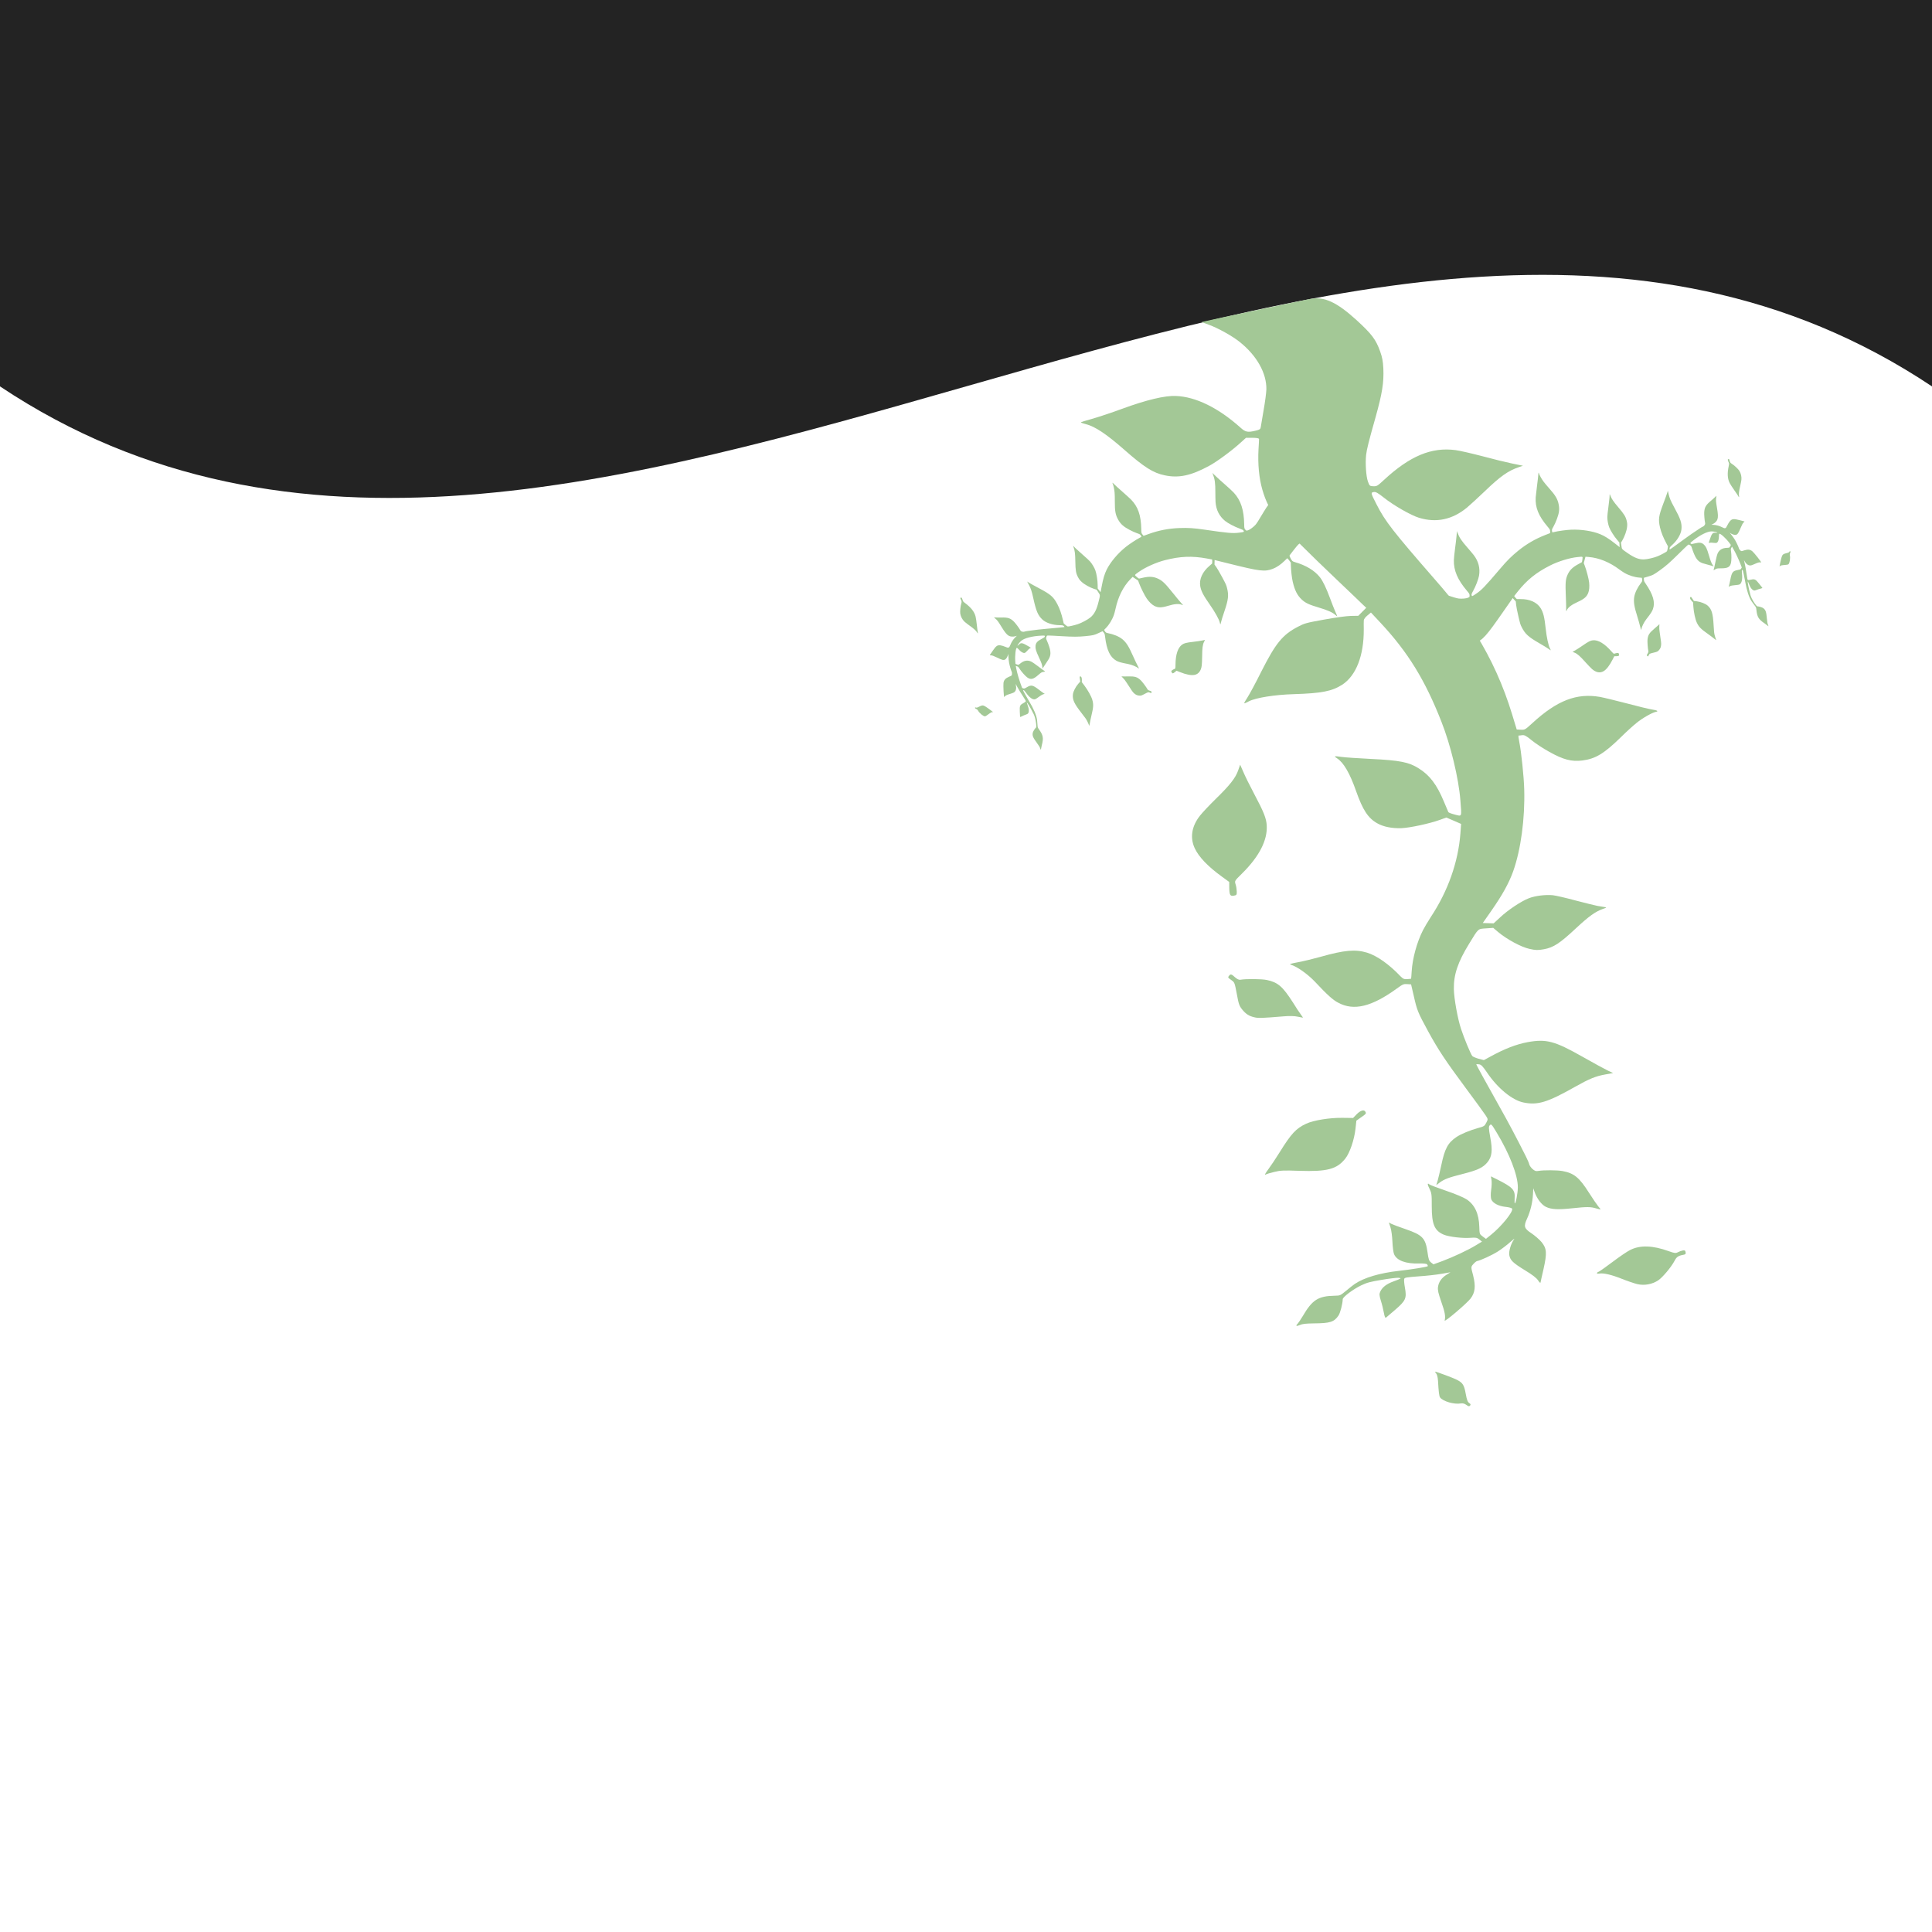 <svg width="500" height="500" viewBox="0 0 500 500" fill="none" xmlns="http://www.w3.org/2000/svg">
<path d="M0 100C150 200 350 0 500 100V0H0V100Z" fill="#232323"/>
<path d="M281.068 109.789C283.379 110.359 286.38 112.366 290.958 116.387C296.113 120.924 298.455 122.408 301.446 123.016C305.058 123.787 308.27 123.091 312.903 120.575C314.942 119.493 318.904 116.547 321.121 114.514L322.463 113.305L324.132 113.302C325.293 113.322 325.821 113.41 325.835 113.637C325.841 113.82 325.79 115.024 325.699 116.305C325.495 120.088 325.835 123.75 326.699 126.742C328.501 132.829 330.572 135.35 346.028 150.089C349.377 153.275 352.436 156.192 352.833 156.602L353.578 157.295L352.554 158.331L351.53 159.366L349.571 159.399C348.365 159.434 345.712 159.799 342.662 160.351C337.97 161.2 337.613 161.311 335.915 162.193C331.904 164.275 330.145 166.455 326.416 173.818C324.977 176.721 323.341 179.73 322.836 180.51C322.305 181.296 321.944 181.982 322.005 182.017C322.065 182.052 322.618 181.837 323.204 181.501C324.95 180.588 329.892 179.785 334.848 179.646C342.049 179.423 344.726 178.893 347.38 177.194C350.966 174.844 352.988 169.652 352.942 162.857C352.922 161.85 352.923 160.815 352.953 160.534C352.956 160.257 353.367 159.7 353.884 159.285L354.796 158.522L357.333 161.235C364.384 168.807 368.81 176.005 373.005 186.691C375.427 192.78 377.513 201.481 377.95 207.171C378.293 211.59 378.401 211.295 376.509 210.81C375.663 210.595 374.913 210.318 374.832 210.171C374.782 210.042 374.232 208.786 373.657 207.396C371.849 203.058 370.006 200.61 367.157 198.851C364.631 197.239 362.258 196.772 354.843 196.414C351.556 196.25 348.097 196.026 347.128 195.88C345.303 195.612 345.098 195.672 346.039 196.26C347.714 197.336 349.349 200.12 350.975 204.79C352.685 209.629 354.065 211.747 356.43 213.065C358.021 213.972 360.2 214.406 362.662 214.328C364.804 214.262 370.037 213.131 372.664 212.173L374.306 211.577L376.232 212.4L378.132 213.228L377.955 215.674C377.389 223.108 374.734 230.598 370.317 237.282C369.537 238.48 368.61 240.05 368.254 240.758C366.668 243.895 365.54 248.075 365.338 251.421C365.276 252.421 365.213 253.26 365.191 253.287C365.169 253.314 364.718 253.349 364.188 253.399C363.39 253.452 363.097 253.321 362.439 252.658C359.509 249.557 356.332 247.328 353.795 246.547C350.748 245.627 347.914 245.887 341.767 247.62C339.922 248.138 337.317 248.77 335.962 249.016C333.933 249.406 333.602 249.512 334.059 249.659C335.682 250.147 338.369 252.051 340.227 253.99C343.563 257.546 344.946 258.79 346.37 259.52C350.393 261.665 354.985 260.558 361.529 255.811C363.052 254.708 363.253 254.626 364.179 254.688L365.188 254.758L365.916 257.89C366.725 261.467 366.93 262.004 369.631 266.962C372.206 271.668 374.061 274.481 379.367 281.634C381.818 284.913 384.081 288.043 384.454 288.619C385.125 289.647 385.125 289.647 384.644 290.561C384.208 291.422 384.063 291.517 382.498 291.938C380.396 292.525 378.117 293.466 376.94 294.254C374.709 295.761 373.9 297.241 372.995 301.61C372.675 303.116 372.243 304.895 372.065 305.548L371.711 306.715L372.539 306.083C373.748 305.174 374.907 304.735 378.486 303.834C382.4 302.85 383.813 302.18 384.937 300.805C386.127 299.348 386.326 297.772 385.68 294.35C385.265 292.058 385.229 291.559 385.567 291.199C385.928 290.812 386.034 290.953 387.34 293.107C390.679 298.616 392.847 304.2 392.817 307.308C392.806 308.735 392.269 311.567 392.028 311.427C391.968 311.392 391.946 310.821 391.989 310.17C392.15 307.934 391.518 307.267 387.373 305.191L385.836 304.434L385.997 305.325C386.086 305.814 386.057 306.992 385.909 307.961C385.755 309.046 385.79 309.982 385.949 310.413C386.369 311.394 387.854 312.159 389.663 312.338C390.541 312.431 391.249 312.625 391.338 312.816C391.665 313.584 388.562 317.409 385.858 319.577L384.565 320.615L383.728 320.008C382.918 319.396 382.888 319.379 382.84 317.48C382.743 314.119 381.678 311.806 379.566 310.396C378.831 309.908 376.586 308.959 374.235 308.166C371.997 307.399 370.087 306.664 369.959 306.55C369.377 306.012 369.361 306.52 369.935 307.611C370.488 308.729 370.552 309.085 370.536 312.122C370.528 316.835 371.237 318.523 373.654 319.533C374.995 320.095 378.543 320.51 380.612 320.342C381.914 320.245 382.273 320.294 382.842 320.766L383.537 321.33L382.007 322.25C379.923 323.524 376.176 325.282 373.327 326.349L370.979 327.211L370.353 326.727C369.817 326.295 369.701 325.949 369.436 324.043C368.914 320.414 368.15 319.61 363.728 318.089C362.124 317.552 360.503 316.926 360.119 316.743L359.435 316.384L359.847 317.619C360.077 318.29 360.296 319.951 360.356 321.319C360.411 322.666 360.598 324.148 360.783 324.575C361.488 326.24 363.825 327.104 367.359 326.993C368.512 326.968 369.226 327.046 369.371 327.249C369.485 327.435 369.547 327.631 369.503 327.685C369.349 327.874 365.323 328.534 362.102 328.887C357.063 329.454 353.077 330.635 350.627 332.274C350.243 332.527 349.23 333.331 348.389 334.035C346.841 335.303 346.841 335.303 345.42 335.331C341.128 335.418 339.633 336.378 337.143 340.621C336.624 341.473 336.053 342.335 335.851 342.556C335.236 343.173 335.45 343.318 336.401 342.916C337.072 342.61 337.945 342.521 340.012 342.492C344.234 342.463 345.252 342.141 346.402 340.462C346.867 339.757 347.471 337.442 347.496 336.242C347.499 335.667 350.201 333.638 352.308 332.636C353.77 331.935 354.592 331.717 357.572 331.224C359.505 330.897 361.454 330.659 361.917 330.69C362.848 330.774 362.703 330.869 360.608 331.639C358.866 332.276 357.802 333.09 357.267 334.152C356.915 334.882 356.937 335.154 357.363 336.616C357.659 337.505 357.995 338.915 358.144 339.739C358.325 340.74 358.506 341.144 358.672 341.022C358.812 340.905 359.909 339.971 361.097 338.952C363.821 336.597 364.085 335.974 363.594 333.259C363.4 332.191 363.319 331.149 363.417 330.947C363.573 330.62 364.073 330.553 367.153 330.317C369.096 330.195 371.735 329.901 373.039 329.665L375.389 329.263L374.348 329.911C373.067 330.717 372.32 331.795 372.151 333.09C372.053 333.889 372.212 334.618 373.004 336.911C373.939 339.546 374.144 340.681 373.878 341.741C373.718 342.344 379.598 337.35 380.6 336.042C381.77 334.474 381.943 332.903 381.245 330.088C380.656 327.873 380.656 327.873 381.281 327.162C381.638 326.753 382.059 326.401 382.267 326.363C383.153 326.203 386.062 324.872 387.61 323.902C388.528 323.322 389.973 322.233 390.807 321.485C391.64 320.736 392.091 320.402 391.831 320.748C391.032 321.835 390.428 323.852 390.605 324.831C390.846 326.166 391.531 326.824 394.681 328.759C396.615 329.926 397.652 330.749 398.06 331.365C398.399 331.901 398.652 332.108 398.694 331.894C398.714 331.706 399.074 330.124 399.466 328.422C400.385 324.279 400.31 323.12 398.959 321.457C398.375 320.759 397.197 319.754 396.338 319.174C394.444 317.931 394.265 317.388 395.216 315.355C396.047 313.549 396.621 311.216 396.727 309.128L396.814 307.527L397.198 308.606C397.791 310.246 398.958 311.781 400.051 312.319C401.441 313.01 403.182 313.108 407.01 312.691C410.682 312.303 411.622 312.293 413.103 312.738C413.642 312.893 414.122 313.013 414.2 312.999C414.252 312.989 414.027 312.639 413.66 312.246C413.315 311.826 412.219 310.232 411.243 308.708C408.715 304.706 407.36 303.618 404.352 303.06C403.016 302.819 399.458 302.796 398.181 303.027C397.477 303.155 397.188 303.046 396.58 302.513C396.191 302.147 395.825 301.615 395.777 301.348C395.725 301.059 395.313 300.122 394.887 299.257C392.406 294.328 390.362 290.469 388.221 286.673C384.283 279.641 382 275.503 382.066 275.422C382.088 275.395 382.413 275.405 382.798 275.451C383.321 275.517 383.753 275.967 384.853 277.584C387.576 281.619 391.308 284.689 394.22 285.312C397.915 286.091 400.417 285.339 407.72 281.213C411.336 279.18 412.94 278.522 415.417 278.074L417.476 277.701L416.154 277.09C415.418 276.74 412.462 275.138 409.581 273.499C402.352 269.406 400.202 268.83 395.354 269.707C392.386 270.268 389.415 271.403 385.62 273.492L384.026 274.355L382.67 274.003C381.932 273.792 381.204 273.487 381.037 273.31C380.632 272.855 378.912 268.707 378.13 266.321C377.264 263.765 376.293 258.402 376.257 255.972C376.182 252.285 377.281 248.984 380.215 244.224C382.711 240.164 382.408 240.425 384.586 240.261L386.447 240.131L387.719 241.211C389.973 243.101 393.672 245.098 395.802 245.563C397.431 245.934 397.999 245.946 399.563 245.663C402.039 245.215 403.653 244.165 407.867 240.23C411.208 237.12 412.876 235.922 414.848 235.22C415.859 234.853 415.885 234.849 415.219 234.739C414.83 234.672 414.026 234.542 413.416 234.445C412.832 234.344 410.293 233.7 407.78 233.052C405.288 232.377 402.618 231.757 401.878 231.684C400.013 231.493 397.274 231.828 395.666 232.464C393.727 233.205 390.242 235.514 388.266 237.389L386.558 238.962L385.15 238.918L383.742 238.874L385.86 235.847C388.853 231.559 390.475 228.623 391.606 225.499C393.603 219.874 394.68 211.842 394.467 204.273C394.378 200.957 393.7 194.529 393.209 192.113C393.005 191.138 392.916 190.35 392.999 190.358C393.111 190.384 393.506 190.335 393.897 190.264C394.501 190.178 394.944 190.397 396.367 191.564C397.318 192.357 399.367 193.71 400.95 194.573C404.575 196.606 406.721 197.16 409.513 196.815C412.934 196.38 415.141 195.038 419.577 190.696C420.878 189.403 422.682 187.767 423.553 187.08C425.004 185.875 427.616 184.391 428.555 184.221C429.311 184.084 428.885 183.817 427.558 183.62C426.84 183.52 423.911 182.809 421.027 182.044C418.172 181.297 415.019 180.535 414.072 180.361C408.041 179.315 402.983 181.265 396.61 187.107C394.67 188.883 394.644 188.888 393.587 188.85L392.526 188.789L391.332 184.868C389.076 177.462 386.011 170.639 381.983 164.151C378.748 158.922 376.186 155.478 371.369 149.984C360.494 137.496 358.5 134.96 356.243 130.52C354.74 127.574 354.698 127.489 355.532 127.338C356.028 127.249 356.595 127.56 358.104 128.758C360.715 130.836 365.127 133.347 367.237 134C371.739 135.368 375.859 134.485 379.655 131.361C380.541 130.603 382.599 128.737 384.18 127.21C388.261 123.276 390.313 121.825 393.13 120.878L394.144 120.534L391.292 119.947C389.754 119.628 386.234 118.771 383.544 118.04C380.832 117.335 377.769 116.626 376.722 116.493C370.458 115.65 364.831 118.025 358.123 124.249C356.486 125.764 356.341 125.859 355.423 125.841C354.5 125.802 354.44 125.766 354.018 124.625C353.534 123.287 353.313 119.834 353.55 117.723C353.717 116.267 354.249 114.148 356.007 107.946C357.717 101.776 358.166 99.052 358.009 95.357C357.897 93.401 357.74 92.533 357.189 90.978C356.084 87.845 354.994 86.433 350.992 82.768C345.907 78.172 342.703 76.684 339.083 77.362C337.415 77.664 313.588 82.712 311.862 83.139L310.957 83.349L312.803 84.026C315.252 84.916 318.994 86.996 320.888 88.538C325.299 92.084 327.811 96.594 327.736 100.79C327.707 101.669 327.392 104.093 327.016 106.184C326.667 108.269 326.324 110.239 326.276 110.57C326.204 111.065 325.99 111.219 325.033 111.438C322.92 111.959 322.336 111.857 321.014 110.649C315.328 105.564 309.474 102.671 304.324 102.477C301.474 102.349 296.752 103.479 290.515 105.757C287.74 106.788 284.157 107.965 282.569 108.414C281.003 108.835 279.706 109.254 279.718 109.32C279.73 109.387 280.334 109.6 281.068 109.789Z" fill="#A3C896"/>
<path d="M309.194 219.523C310.251 221.791 312.639 224.278 316.201 226.851L318.123 228.25L318.133 229.788C318.172 231.642 318.367 231.975 319.331 231.8C320.035 231.673 320.097 231.57 320.071 230.678C320.056 230.152 319.933 229.324 319.766 228.849C319.501 227.977 319.501 227.977 321.351 226.149C325.876 221.698 328.066 217.441 327.829 213.599C327.715 211.781 327.066 210.129 324.578 205.454C323.475 203.378 322.206 200.827 321.774 199.779L320.95 197.906L320.418 199.427C319.741 201.342 318.255 203.243 314.591 206.802C313.014 208.351 311.207 210.264 310.572 211.069C308.402 213.806 307.915 216.767 309.194 219.523Z" fill="#A3C896"/>
<path d="M327.475 304.011C327.741 303.848 328.786 303.521 329.794 303.293C331.364 302.894 332.275 302.867 336.204 303.006C343.49 303.25 345.956 302.597 348.152 299.855C349.316 298.403 350.477 294.999 350.797 292.16L351.03 290.026L352.295 289.131C353.612 288.226 353.652 288.149 353.287 287.618C352.925 287.109 352.015 287.435 351.061 288.412L350.177 289.33L347.452 289.295C344.185 289.242 339.946 289.918 338.035 290.815C335.427 292.023 334.165 293.377 331.164 298.218C330.207 299.771 328.871 301.759 328.2 302.662C327.529 303.565 327.204 304.152 327.475 304.011Z" fill="#A3C896"/>
<path d="M318.714 253.677C319.517 254.245 319.537 254.356 320.083 257.222C320.554 259.826 320.721 260.301 321.42 261.186C322.395 262.411 323.22 262.952 324.624 263.272C325.639 263.525 326.575 263.494 332.172 263.032C333.682 262.897 335.034 262.928 335.876 263.12C336.633 263.282 337.216 263.383 337.208 263.339C337.2 263.294 336.945 262.927 336.626 262.502C336.311 262.099 335.385 260.704 334.584 259.401C331.958 255.303 330.712 254.218 327.829 253.614C326.433 253.338 322.468 253.297 321.035 253.556C320.644 253.627 320.174 253.413 319.596 252.897C318.693 252.072 318.495 252.016 318.076 252.529C317.723 252.96 317.757 253 318.714 253.677Z" fill="#A3C896"/>
<path d="M372.69 361.652C373.413 362.671 376.339 363.52 378.086 363.204C378.555 363.119 379.039 363.261 379.472 363.574C380.03 363.978 380.224 364.012 380.449 363.765C380.669 363.495 380.619 363.366 380.22 363.094C379.82 362.821 379.619 362.306 379.329 360.704C378.927 358.478 378.579 357.897 377.151 357.145C376.312 356.676 371.664 354.943 371.403 354.99C371.351 355 371.47 355.208 371.674 355.447C371.913 355.725 372.086 356.384 372.155 357.359C372.312 360.158 372.447 361.352 372.69 361.652Z" fill="#A3C896"/>
<path d="M413.92 329.598C414.989 329.404 417.071 329.901 419.769 330.975C421.191 331.545 422.969 332.143 423.729 332.327C425.556 332.755 427.589 332.387 429.151 331.346C430.301 330.563 432.517 327.932 433.398 326.256C433.897 325.292 434.352 324.98 435.603 324.754C436.203 324.645 436.317 324.533 436.233 324.065C436.152 323.62 436.002 323.532 435.506 323.622C435.141 323.688 434.584 323.881 434.217 324.085C433.676 324.367 433.347 324.335 431.907 323.814C427.728 322.295 424.423 322.181 421.839 323.522C421.097 323.886 419.085 325.261 417.403 326.531C415.721 327.801 414.098 328.945 413.801 329.09C413.047 329.388 413.138 329.739 413.92 329.598Z" fill="#A3C896"/>
<path d="M377.34 186.078C377.458 185.084 378.058 183.788 379.311 181.81C380.725 179.582 381.164 178.571 381.271 177.284C381.412 175.73 381.051 174.351 379.997 172.366C379.543 171.493 378.361 169.798 377.564 168.85L377.09 168.277L377.029 167.559C376.994 167.06 377.006 166.833 377.086 166.827C377.15 166.823 377.576 166.842 378.031 166.878C379.372 166.955 380.651 166.8 381.675 166.42C383.757 165.629 384.571 164.732 389.212 158.05C390.215 156.602 391.133 155.279 391.264 155.107L391.481 154.786L391.883 155.223L392.285 155.66L392.367 156.502C392.423 157.02 392.647 158.16 392.951 159.469C393.42 161.483 393.472 161.637 393.844 162.364C394.722 164.083 395.554 164.833 398.285 166.416C399.361 167.027 400.48 167.722 400.774 167.937C401.07 168.163 401.325 168.316 401.335 168.29C401.345 168.264 401.249 168.027 401.11 167.776C400.725 167.028 400.264 164.906 400.037 162.776C399.699 159.682 399.415 158.532 398.721 157.396C397.763 155.861 395.859 155.006 393.465 155.044C393.111 155.055 392.746 155.058 392.646 155.046C392.548 155.045 392.337 154.87 392.172 154.649L391.87 154.259L392.735 153.161C395.151 150.11 397.53 148.189 401.147 146.357C403.207 145.3 406.2 144.38 408.19 144.177C409.736 144.018 409.628 143.972 409.525 144.786C409.48 145.151 409.409 145.474 409.361 145.509C409.317 145.531 408.894 145.771 408.424 146.021C406.96 146.81 406.163 147.609 405.645 148.838C405.168 149.928 405.089 150.949 405.229 154.137C405.29 155.55 405.335 157.038 405.319 157.455C405.29 158.24 405.318 158.328 405.492 157.922C405.811 157.199 406.734 156.489 408.322 155.777C409.967 155.029 410.664 154.431 411.043 153.411C411.306 152.724 411.38 151.787 411.264 150.729C411.164 149.808 410.577 147.562 410.144 146.435L409.875 145.731L410.096 144.901L410.32 144.083L411.188 144.152C413.83 144.375 416.567 145.497 419.083 147.377C419.533 147.709 420.12 148.103 420.383 148.255C421.546 148.928 423.06 149.402 424.248 149.479C424.602 149.503 424.9 149.528 424.911 149.538C424.921 149.547 424.95 149.741 424.986 149.968C425.034 150.311 424.998 150.437 424.788 150.722C423.8 151.99 423.129 153.361 422.944 154.454C422.73 155.766 422.923 156.983 423.756 159.621C424.005 160.412 424.322 161.53 424.457 162.112C424.668 162.983 424.717 163.125 424.752 162.928C424.866 162.229 425.44 161.069 426.057 160.265C427.191 158.822 427.58 158.225 427.786 157.61C428.398 155.876 427.842 153.905 425.933 151.105C425.489 150.453 425.453 150.367 425.441 149.969L425.43 149.535L426.508 149.214C427.74 148.856 427.922 148.767 429.573 147.592C431.139 146.473 432.065 145.668 434.396 143.369C435.464 142.306 436.486 141.326 436.676 141.163C437.014 140.872 437.014 140.872 437.354 141.077C437.673 141.262 437.712 141.324 437.917 141.996C438.199 142.897 438.613 143.875 438.933 144.378C439.545 145.333 440.096 145.677 441.669 146.054C442.212 146.188 442.854 146.368 443.091 146.443L443.515 146.592L443.263 146.238C442.899 145.721 442.702 145.224 442.256 143.688C441.768 142.009 441.481 141.403 440.955 140.923C440.399 140.416 439.836 140.334 438.652 140.621C437.859 140.806 437.684 140.823 437.545 140.678C437.396 140.524 437.442 140.478 438.154 139.911C439.977 138.461 441.868 137.515 442.965 137.519C443.468 137.52 444.486 137.743 444.445 137.847C444.435 137.873 444.235 137.884 444.003 137.867C443.209 137.804 442.997 138.078 442.414 139.865L442.203 140.527L442.511 140.456C442.68 140.416 443.096 140.426 443.443 140.487C443.832 140.55 444.16 140.532 444.307 140.463C444.637 140.28 444.854 139.64 444.852 138.862C444.853 138.484 444.896 138.179 444.96 138.14C445.219 137.998 446.68 139.321 447.541 140.478L447.954 141.03L447.77 141.392C447.583 141.742 447.578 141.755 446.91 141.78C445.729 141.831 444.952 142.295 444.53 143.207C444.385 143.523 444.131 144.491 443.936 145.504C443.746 146.468 443.556 147.291 443.52 147.346C443.351 147.598 443.531 147.603 443.895 147.353C444.27 147.113 444.393 147.084 445.464 147.083C447.126 147.074 447.696 146.765 447.965 145.723C448.115 145.145 448.134 143.619 448 142.73C447.919 142.171 447.923 142.017 448.069 141.77L448.243 141.47L448.622 142.125C449.147 143.018 449.902 144.624 450.38 145.845L450.769 146.852L450.621 147.123C450.488 147.354 450.37 147.405 449.707 147.524C448.446 147.758 448.19 148.089 447.813 149.993C447.682 150.684 447.519 151.383 447.468 151.548L447.366 151.843L447.787 151.662C448.016 151.562 448.593 151.463 449.074 151.434C449.546 151.407 450.063 151.322 450.206 151.242C450.768 150.934 450.988 149.927 450.822 148.409C450.772 147.913 450.774 147.606 450.84 147.543C450.902 147.494 450.968 147.466 450.989 147.485C451.061 147.551 451.439 149.28 451.679 150.663C452.061 152.828 452.621 154.538 453.286 155.586C453.39 155.751 453.71 156.184 453.988 156.544C454.491 157.205 454.491 157.205 454.552 157.816C454.737 159.661 455.13 160.301 456.715 161.36C457.035 161.58 457.359 161.823 457.444 161.91C457.684 162.173 457.727 162.08 457.551 161.673C457.419 161.385 457.357 161.01 457.272 160.121C457.11 158.307 456.959 157.87 456.326 157.38C456.061 157.183 455.222 156.929 454.799 156.922C454.596 156.922 453.783 155.766 453.354 154.863C453.054 154.236 452.948 153.884 452.666 152.604C452.481 151.774 452.327 150.937 452.322 150.738C452.318 150.338 452.357 150.4 452.704 151.298C452.991 152.045 453.316 152.5 453.71 152.727C453.98 152.877 454.075 152.867 454.575 152.679C454.878 152.55 455.363 152.402 455.648 152.336C455.995 152.255 456.131 152.176 456.082 152.105C456.035 152.045 455.667 151.576 455.264 151.068C454.336 149.904 454.107 149.792 453.167 150.01C452.798 150.096 452.433 150.134 452.358 150.092C452.237 150.026 452.196 149.812 452.002 148.488C451.889 147.654 451.69 146.52 451.56 145.96L451.334 144.951L451.599 145.397C451.93 145.945 452.337 146.264 452.799 146.333C453.085 146.373 453.336 146.302 454.116 145.956C455.012 145.547 455.405 145.456 455.788 145.567C456.006 145.635 454.033 143.12 453.536 142.693C452.941 142.195 452.381 142.124 451.413 142.432C450.654 142.691 450.654 142.691 450.381 142.424C450.223 142.272 450.084 142.092 450.063 142.003C449.975 141.622 449.401 140.375 449.003 139.713C448.766 139.32 448.33 138.702 448.036 138.345C447.742 137.989 447.608 137.796 447.739 137.907C448.151 138.248 448.884 138.502 449.223 138.423C449.685 138.316 449.892 138.02 450.461 136.661C450.803 135.826 451.056 135.378 451.259 135.201C451.435 135.054 451.499 134.945 451.422 134.927C451.355 134.919 450.785 134.769 450.17 134.605C448.676 134.221 448.27 134.256 447.733 134.841C447.507 135.094 447.195 135.603 447.022 135.974C446.652 136.791 446.467 136.87 445.716 136.466C445.049 136.114 444.206 135.874 443.466 135.834L442.898 135.8L443.265 135.633C443.821 135.373 444.321 134.868 444.471 134.396C444.665 133.797 444.637 133.049 444.352 131.404C444.083 129.827 444.045 129.423 444.149 128.785C444.184 128.553 444.209 128.347 444.201 128.313C444.196 128.291 444.081 128.388 443.956 128.547C443.82 128.697 443.297 129.172 442.795 129.596C441.475 130.693 441.14 131.278 441.051 132.573C441.015 133.148 441.135 134.677 441.262 135.225C441.332 135.527 441.305 135.652 441.138 135.915C441.023 136.083 440.849 136.241 440.757 136.263C440.656 136.286 440.341 136.466 440.051 136.651C438.402 137.73 437.115 138.619 435.854 139.55C433.516 141.261 432.139 142.254 432.108 142.225C432.098 142.216 432.09 142.076 432.092 141.911C432.096 141.686 432.24 141.499 432.77 141.022C434.095 139.841 435.043 138.228 435.158 136.975C435.3 135.385 434.945 134.311 433.227 131.183C432.38 129.634 432.09 128.947 431.843 127.884L431.637 126.999L431.469 127.569C431.373 127.887 430.914 129.161 430.44 130.404C429.257 133.522 429.131 134.448 429.615 136.529C429.919 137.803 430.427 139.077 431.3 140.703L431.661 141.386L431.586 141.969C431.538 142.287 431.457 142.601 431.401 142.673C431.255 142.849 429.854 143.599 429.041 143.941C428.171 144.321 426.315 144.752 425.459 144.774C424.162 144.816 422.958 144.353 421.174 143.104C419.653 142.042 419.756 142.172 419.619 141.236L419.507 140.437L419.842 139.887C420.427 138.913 420.998 137.318 421.085 136.401C421.157 135.7 421.141 135.456 420.985 134.784C420.738 133.721 420.31 133.03 418.77 131.23C417.554 129.802 417.071 129.088 416.753 128.242C416.587 127.809 416.584 127.798 416.57 128.084C416.56 128.252 416.543 128.598 416.531 128.86C416.516 129.111 416.381 130.204 416.243 131.286C416.094 132.359 415.972 133.508 415.973 133.826C415.972 134.629 416.189 135.805 416.471 136.495C416.802 137.326 417.742 138.818 418.474 139.662L419.09 140.392L419.125 140.997L419.161 141.602L418.017 140.7C416.398 139.425 415.304 138.736 414.162 138.258C412.106 137.415 409.235 136.974 406.574 137.085C405.408 137.132 403.166 137.441 402.331 137.659C401.995 137.749 401.72 137.789 401.72 137.754C401.725 137.705 401.694 137.536 401.655 137.368C401.603 137.108 401.664 136.917 402.024 136.303C402.27 135.892 402.673 135.008 402.92 134.325C403.507 132.761 403.625 131.837 403.403 130.638C403.126 129.169 402.574 128.224 400.883 126.329C400.38 125.773 399.738 125.002 399.465 124.629C398.987 124.009 398.37 122.89 398.276 122.487C398.201 122.163 398.122 122.346 398.1 122.918C398.091 123.226 397.946 124.487 397.78 125.729C397.619 126.958 397.464 128.315 397.437 128.722C397.285 131.318 398.155 133.486 400.444 136.21C401.14 137.039 401.143 137.05 401.167 137.505L401.184 137.961L399.844 138.485C397.314 139.474 395.019 140.81 392.876 142.558C391.149 143.963 390.027 145.073 388.263 147.158C384.251 151.866 383.428 152.73 381.944 153.712C380.959 154.365 380.931 154.384 380.848 154.026C380.798 153.813 380.887 153.568 381.255 152.916C381.894 151.789 382.621 149.885 382.775 148.977C383.096 147.038 382.636 145.27 381.398 143.646C381.099 143.268 380.366 142.388 379.771 141.713C378.237 139.969 377.651 139.091 377.216 137.883L377.058 137.448L376.954 138.675C376.897 139.337 376.721 140.853 376.56 142.011C376.41 143.178 376.27 144.497 376.261 144.947C376.189 147.641 377.229 150.054 379.665 152.92C380.258 153.62 380.297 153.682 380.324 154.077C380.343 154.473 380.333 154.499 379.945 154.684C379.491 154.895 378.281 155 377.528 154.903C377.009 154.835 376.243 154.612 373.993 153.873C371.756 153.155 370.779 152.969 369.482 153.047C368.796 153.1 368.495 153.17 367.967 153.411C366.902 153.894 366.444 154.366 365.295 156.096C363.858 158.294 363.448 159.675 363.817 161.229C363.984 161.945 366.622 172.173 366.835 172.914L366.941 173.302L367.113 172.507C367.339 171.452 367.938 169.838 368.413 169.02C369.505 167.114 371.005 166.023 372.487 166.044C372.798 166.054 373.664 166.183 374.415 166.339C375.163 166.483 375.87 166.626 375.988 166.645C376.165 166.675 376.227 166.767 376.339 167.177C376.599 168.084 376.584 168.335 376.205 168.907C374.617 171.364 373.808 173.888 373.925 176.102C373.982 177.327 374.551 179.354 375.578 182.029C376.042 183.219 376.586 184.756 376.801 185.437C377.006 186.109 377.2 186.665 377.224 186.66C377.247 186.655 377.3 186.394 377.34 186.078Z" fill="#A3C896"/>
<path d="M415.021 173.696C415.783 173.236 416.574 172.203 417.353 170.665L417.777 169.835L418.319 169.827C418.971 169.805 419.081 169.72 418.985 169.306C418.915 169.004 418.876 168.978 418.563 168.991C418.378 168.999 418.09 169.054 417.929 169.127C417.631 169.243 417.631 169.243 416.92 168.453C415.188 166.52 413.607 165.59 412.261 165.703C411.624 165.756 411.065 166.04 409.506 167.122C408.814 167.601 407.96 168.154 407.606 168.342L406.975 168.701L407.531 168.926C408.231 169.211 408.954 169.845 410.341 171.41C410.944 172.084 411.684 172.856 411.99 173.127C413.034 174.052 414.095 174.253 415.021 173.696Z" fill="#A3C896"/>
<path d="M444.154 165.613C444.087 165.499 443.934 165.051 443.818 164.618C443.62 163.944 443.578 163.553 443.486 161.864C443.31 158.732 442.99 157.673 441.945 156.737C441.391 156.24 440.148 155.751 439.136 155.62L438.375 155.526L438.014 154.985C437.647 154.421 437.619 154.404 437.445 154.563C437.278 154.719 437.426 155.11 437.805 155.517L438.16 155.894L438.246 157.066C438.345 158.47 438.736 160.29 439.121 161.109C439.641 162.227 440.164 162.766 441.979 164.043C442.561 164.45 443.31 165.019 443.653 165.305C443.995 165.591 444.214 165.729 444.154 165.613Z" fill="#A3C896"/>
<path d="M426.721 169.513C426.893 169.166 426.931 169.157 427.922 168.915C428.823 168.706 428.985 168.633 429.272 168.33C429.669 167.908 429.83 167.552 429.892 166.947C429.945 166.51 429.9 166.108 429.536 163.703C429.433 163.055 429.396 162.474 429.433 162.111C429.463 161.786 429.478 161.535 429.462 161.538C429.447 161.542 429.327 161.652 429.188 161.791C429.058 161.927 428.599 162.329 428.168 162.677C426.818 163.816 426.48 164.355 426.371 165.595C426.324 166.196 426.452 167.9 426.595 168.516C426.634 168.684 426.576 168.886 426.415 169.136C426.156 169.526 426.144 169.612 426.339 169.79C426.504 169.941 426.517 169.926 426.721 169.513Z" fill="#A3C896"/>
<path d="M462.852 146.025C463.185 145.711 463.379 144.451 463.204 143.701C463.158 143.5 463.19 143.292 463.285 143.105C463.407 142.864 463.412 142.78 463.317 142.684C463.214 142.59 463.17 142.612 463.089 142.785C463.007 142.957 462.833 143.045 462.278 143.174C461.508 143.353 461.316 143.504 461.102 144.12C460.966 144.481 460.523 146.484 460.549 146.596C460.554 146.618 460.623 146.567 460.7 146.478C460.79 146.374 461.015 146.298 461.357 146.266C462.338 146.191 462.754 146.13 462.852 146.025Z" fill="#A3C896"/>
<path d="M450.065 128.389C449.958 127.93 450.058 127.034 450.34 125.872C450.489 125.259 450.636 124.493 450.674 124.166C450.759 123.379 450.556 122.506 450.133 121.838C449.815 121.346 448.808 120.4 448.185 120.026C447.827 119.814 447.701 119.62 447.576 119.082C447.516 118.825 447.472 118.776 447.31 118.814C447.156 118.85 447.131 118.914 447.18 119.127C447.217 119.284 447.305 119.523 447.39 119.68C447.509 119.912 447.509 120.053 447.378 120.674C446.992 122.474 447.071 123.895 447.637 125.002C447.792 125.32 448.35 126.181 448.858 126.9C449.366 127.62 449.828 128.314 449.89 128.442C450.022 128.765 450.143 128.725 450.065 128.389Z" fill="#A3C896"/>
<path d="M345.601 159.146C344.857 158.476 343.552 157.897 341.305 157.235C338.773 156.491 337.777 156.021 336.849 155.123C335.717 154.047 335.08 152.772 334.565 150.585C334.331 149.629 334.103 147.575 334.077 146.338L334.056 145.593L333.629 145.014C333.326 144.615 333.168 144.453 333.103 144.5C333.053 144.54 332.745 144.835 332.426 145.162C331.469 146.104 330.404 146.83 329.384 147.219C327.297 147.997 326.094 147.859 318.199 145.892C316.49 145.464 314.928 145.075 314.717 145.031L314.341 144.933L314.327 145.526L314.313 146.12L314.806 146.808C315.106 147.234 315.688 148.239 316.322 149.424C317.298 151.248 317.359 151.397 317.559 152.189C318.031 154.061 317.9 155.173 316.89 158.164C316.483 159.332 316.1 160.593 316.021 160.948C315.947 161.313 315.856 161.596 315.831 161.583C315.807 161.571 315.722 161.329 315.662 161.049C315.458 160.232 314.406 158.332 313.173 156.581C311.388 154.031 310.844 152.98 310.617 151.668C310.326 149.882 311.194 147.984 313.019 146.435C313.293 146.21 313.569 145.971 313.637 145.896C313.709 145.831 313.753 145.56 313.731 145.285L313.701 144.793L312.327 144.537C308.499 143.836 305.444 143.958 301.516 144.965C299.27 145.527 296.413 146.808 294.782 147.967C293.515 148.867 293.566 148.761 294.18 149.306C294.454 149.55 294.721 149.746 294.78 149.74C294.828 149.728 295.304 149.63 295.822 149.509C297.444 149.137 298.569 149.212 299.769 149.795C300.846 150.301 301.579 151.016 303.574 153.506C304.46 154.609 305.407 155.758 305.694 156.06C306.233 156.632 306.269 156.717 305.871 156.526C305.155 156.192 303.993 156.267 302.329 156.778C300.6 157.3 299.681 157.309 298.723 156.792C298.073 156.449 297.399 155.793 296.789 154.921C296.258 154.162 295.219 152.086 294.802 150.954L294.54 150.247L293.827 149.768L293.119 149.3L292.511 149.925C290.672 151.834 289.353 154.481 288.7 157.553C288.58 158.1 288.399 158.783 288.301 159.07C287.87 160.343 287.043 161.698 286.202 162.539C285.951 162.79 285.743 163.006 285.741 163.019C285.74 163.033 285.846 163.198 285.968 163.393C286.159 163.682 286.269 163.754 286.614 163.83C288.193 164.132 289.602 164.72 290.46 165.421C291.487 166.266 292.143 167.309 293.256 169.841C293.59 170.601 294.089 171.65 294.37 172.177C294.786 172.971 294.843 173.11 294.686 172.985C294.14 172.535 292.944 172.041 291.95 171.843C290.146 171.505 289.46 171.312 288.9 170.986C287.296 170.084 286.415 168.236 286.006 164.872C285.91 164.089 285.88 164 285.626 163.693L285.349 163.359L284.327 163.828C283.165 164.372 282.969 164.424 280.953 164.63C279.037 164.82 277.811 164.825 274.542 164.632C273.039 164.537 271.623 164.473 271.374 164.476C270.928 164.48 270.928 164.48 270.807 164.858C270.689 165.207 270.7 165.279 270.989 165.92C271.371 166.784 271.704 167.792 271.795 168.381C271.964 169.503 271.777 170.124 270.842 171.445C270.522 171.903 270.158 172.463 270.029 172.675L269.808 173.067L269.765 172.634C269.698 172.005 269.518 171.502 268.842 170.052C268.101 168.468 267.918 167.823 267.997 167.116C268.081 166.368 268.451 165.935 269.53 165.371C270.248 164.987 270.391 164.885 270.4 164.684C270.411 164.47 270.346 164.466 269.437 164.509C267.11 164.62 265.064 165.154 264.242 165.88C263.864 166.213 263.246 167.052 263.345 167.103C263.37 167.116 263.528 166.992 263.69 166.827C264.246 166.256 264.586 166.322 266.202 167.281L266.798 167.64L266.519 167.79C266.366 167.872 266.059 168.153 265.838 168.428C265.588 168.731 265.329 168.934 265.173 168.979C264.804 169.059 264.219 168.72 263.708 168.134C263.458 167.85 263.225 167.649 263.151 167.663C262.862 167.726 262.636 169.684 262.75 171.122L262.804 171.809L263.181 171.96C263.552 172.1 263.564 172.107 264.083 171.686C265.005 170.945 265.895 170.781 266.813 171.19C267.132 171.332 267.96 171.892 268.774 172.525C269.553 173.125 270.238 173.619 270.302 173.637C270.594 173.715 270.463 173.837 270.024 173.889C269.584 173.955 269.473 174.015 268.666 174.72C267.41 175.809 266.778 175.952 265.889 175.346C265.395 175.01 264.376 173.875 263.89 173.118C263.583 172.644 263.477 172.531 263.205 172.442L262.877 172.331L263.023 173.074C263.217 174.09 263.708 175.796 264.153 177.03L264.525 178.043L264.814 178.149C265.067 178.235 265.189 178.196 265.766 177.848C266.868 177.193 267.279 177.274 268.818 178.457C269.372 178.89 269.954 179.308 270.102 179.399L270.373 179.554L269.937 179.695C269.699 179.771 269.2 180.077 268.819 180.372C268.446 180.663 268.002 180.939 267.841 180.973C267.216 181.112 266.386 180.5 265.51 179.249C265.222 178.843 265.018 178.613 264.927 178.61C264.848 178.613 264.779 178.636 264.776 178.664C264.765 178.761 265.621 180.31 266.352 181.509C267.492 183.388 268.198 185.043 268.388 186.271C268.419 186.463 268.463 186.999 268.491 187.453C268.549 188.282 268.549 188.282 268.906 188.782C269.982 190.291 270.109 191.031 269.614 192.873C269.52 193.249 269.436 193.646 269.429 193.767C269.422 194.122 269.328 194.081 269.192 193.659C269.101 193.356 268.902 193.032 268.38 192.308C267.306 190.837 267.131 190.409 267.284 189.623C267.354 189.3 267.817 188.557 268.131 188.272C268.283 188.138 268.133 186.733 267.86 185.771C267.673 185.102 267.521 184.767 266.889 183.619C266.481 182.873 266.045 182.142 265.918 181.989C265.657 181.685 265.669 181.757 266 182.662C266.276 183.413 266.332 183.97 266.185 184.4C266.081 184.69 266.002 184.745 265.503 184.934C265.19 185.037 264.727 185.245 264.469 185.383C264.155 185.551 264.001 185.581 263.991 185.495C263.987 185.42 263.955 184.824 263.923 184.177C263.853 182.689 263.952 182.454 264.802 181.999C265.137 181.82 265.436 181.608 265.465 181.527C265.512 181.398 265.402 181.209 264.676 180.086C264.211 179.384 263.613 178.4 263.342 177.894L262.847 176.986L262.941 177.496C263.054 178.126 262.957 178.634 262.655 178.991C262.467 179.209 262.231 179.322 261.416 179.575C260.474 179.858 260.118 180.048 259.903 180.385C259.783 180.579 259.61 177.388 259.702 176.739C259.821 175.972 260.196 175.55 261.126 175.144C261.869 174.838 261.869 174.838 261.898 174.457C261.916 174.239 261.902 174.012 261.859 173.931C261.675 173.587 261.284 172.271 261.147 171.51C261.066 171.058 260.987 170.306 260.973 169.844C260.959 169.382 260.933 169.149 260.907 169.319C260.822 169.847 260.438 170.521 260.131 170.685C259.713 170.909 259.362 170.823 258.039 170.176C257.232 169.774 256.746 169.603 256.477 169.604C256.247 169.61 256.127 169.57 256.173 169.506C256.218 169.455 256.549 168.966 256.903 168.438C257.773 167.164 258.101 166.924 258.892 167.009C259.228 167.051 259.798 167.228 260.173 167.392C260.99 167.763 261.18 167.7 261.48 166.902C261.749 166.198 262.224 165.461 262.754 164.943L263.16 164.544L262.773 164.659C262.184 164.831 261.475 164.78 261.051 164.525C260.511 164.202 260.038 163.62 259.169 162.196C258.332 160.832 258.093 160.504 257.595 160.093C257.416 159.941 257.261 159.803 257.244 159.772C257.234 159.752 257.385 159.749 257.584 159.786C257.784 159.809 258.491 159.822 259.148 159.81C260.863 159.765 261.501 159.984 262.421 160.899C262.828 161.307 263.745 162.537 264.011 163.033C264.157 163.307 264.26 163.382 264.558 163.47C264.756 163.521 264.991 163.525 265.075 163.48C265.166 163.432 265.521 163.359 265.861 163.307C267.813 163.032 269.366 162.852 270.928 162.721C273.815 162.467 275.504 162.306 275.509 162.264C275.51 162.25 275.424 162.14 275.314 162.017C275.162 161.85 274.931 161.804 274.218 161.795C272.443 161.78 270.667 161.193 269.755 160.325C268.6 159.223 268.159 158.182 267.39 154.697C267.006 152.974 266.771 152.266 266.256 151.303L265.828 150.503L266.329 150.821C266.611 150.996 267.796 151.652 268.972 152.274C271.917 153.839 272.622 154.453 273.63 156.337C274.24 157.496 274.699 158.788 275.113 160.586L275.291 161.338L275.733 161.727C275.978 161.935 276.246 162.117 276.336 162.134C276.561 162.17 278.109 161.811 278.947 161.533C279.851 161.245 281.531 160.346 282.189 159.798C283.192 158.975 283.792 157.833 284.311 155.718C284.755 153.917 284.763 154.082 284.249 153.289L283.807 152.613L283.193 152.421C282.111 152.074 280.63 151.25 279.96 150.618C279.443 150.139 279.295 149.945 278.97 149.337C278.455 148.374 278.322 147.573 278.292 145.204C278.266 143.328 278.159 142.473 277.841 141.627C277.68 141.192 277.674 141.182 277.874 141.388C277.992 141.507 278.233 141.756 278.415 141.946C278.591 142.125 279.414 142.858 280.231 143.58C281.049 144.289 281.899 145.073 282.108 145.313C282.637 145.916 283.249 146.943 283.491 147.648C283.79 148.491 284.067 150.233 284.073 151.35L284.091 152.305L284.463 152.783L284.835 153.262L285.101 151.83C285.479 149.804 285.847 148.564 286.391 147.452C287.381 145.463 289.249 143.239 291.324 141.569C292.232 140.835 294.122 139.59 294.893 139.204C295.205 139.05 295.438 138.899 295.415 138.872C295.379 138.839 295.291 138.691 295.21 138.539C295.078 138.31 294.906 138.206 294.23 137.982C293.774 137.834 292.888 137.435 292.252 137.085C290.781 136.295 290.083 135.678 289.46 134.63C288.699 133.343 288.492 132.268 288.515 129.728C288.526 128.979 288.501 127.976 288.461 127.516C288.411 126.734 288.138 125.486 287.943 125.121C287.785 124.828 287.966 124.914 288.359 125.329C288.569 125.555 289.509 126.407 290.453 127.232C291.384 128.05 292.395 128.969 292.684 129.257C294.508 131.109 295.284 133.313 295.357 136.87C295.38 137.953 295.386 137.963 295.667 138.321L295.955 138.675L297.307 138.186C299.862 137.262 302.469 136.754 305.233 136.657C307.458 136.574 309.033 136.67 311.734 137.075C317.854 137.971 319.042 138.079 320.806 137.839C321.977 137.682 322.01 137.677 321.837 137.353C321.734 137.16 321.505 137.035 320.799 136.787C319.575 136.36 317.775 135.408 317.06 134.826C315.541 133.579 314.721 131.946 314.582 129.909C314.558 129.427 314.529 128.283 314.531 127.383C314.536 125.061 314.397 124.014 313.928 122.819L313.76 122.387L314.648 123.242C315.127 123.702 316.258 124.726 317.142 125.491C318.025 126.27 318.999 127.169 319.303 127.502C321.133 129.481 321.941 131.981 321.998 135.742C322.013 136.659 322.025 136.731 322.265 137.046C322.512 137.356 322.536 137.369 322.949 137.253C323.43 137.113 324.409 136.394 324.912 135.825C325.257 135.432 325.687 134.759 326.892 132.72C328.101 130.705 328.713 129.922 329.74 129.125C330.291 128.713 330.563 128.567 331.119 128.4C332.238 128.062 332.894 128.115 334.898 128.659C337.428 129.365 338.646 130.133 339.392 131.545C339.739 132.194 344.497 141.624 344.825 142.322L345.001 142.684L344.347 142.199C343.482 141.555 341.968 140.736 341.071 140.434C338.994 139.72 337.147 139.887 336.046 140.88C335.819 141.093 335.252 141.761 334.79 142.373C334.323 142.974 333.885 143.547 333.809 143.64C333.695 143.779 333.709 143.889 333.896 144.271C334.299 145.125 334.475 145.304 335.137 145.484C337.951 146.285 340.223 147.65 341.594 149.392C342.359 150.352 343.267 152.251 344.257 154.94C344.692 156.14 345.296 157.654 345.583 158.308C345.872 158.949 346.093 159.495 346.072 159.507C346.051 159.518 345.84 159.357 345.601 159.146Z" fill="#A3C896"/>
<path d="M309.102 174.67C308.225 174.825 306.95 174.57 305.35 173.927L304.484 173.582L304.071 173.933C303.566 174.347 303.428 174.356 303.227 173.981C303.081 173.707 303.092 173.662 303.337 173.466C303.481 173.35 303.734 173.202 303.903 173.15C304.204 173.041 304.204 173.041 304.218 171.978C304.247 169.383 304.822 167.642 305.908 166.839C306.423 166.46 307.03 166.304 308.916 166.091C309.752 165.995 310.759 165.847 311.149 165.756L311.86 165.61L311.591 166.145C311.253 166.821 311.126 167.775 311.115 169.866C311.105 170.77 311.058 171.838 311.006 172.244C310.831 173.627 310.165 174.478 309.102 174.67Z" fill="#A3C896"/>
<path d="M281.864 187.793C281.84 187.663 281.659 187.225 281.462 186.822C281.166 186.185 280.94 185.863 279.896 184.532C277.964 182.06 277.507 181.054 277.676 179.661C277.765 178.922 278.377 177.735 279.052 176.97L279.562 176.397L279.477 175.752C279.381 175.087 279.391 175.055 279.627 175.06C279.855 175.068 280.002 175.459 279.985 176.015L279.967 176.533L280.674 177.47C281.525 178.592 282.431 180.218 282.681 181.088C283.027 182.271 282.989 183.021 282.465 185.178C282.296 185.868 282.108 186.789 282.039 187.23C281.97 187.671 281.896 187.919 281.864 187.793Z" fill="#A3C896"/>
<path d="M297.545 179.235C297.188 179.088 297.153 179.106 296.248 179.577C295.433 180.014 295.263 180.065 294.848 180.027C294.271 179.971 293.915 179.809 293.47 179.396C293.142 179.102 292.911 178.769 291.6 176.721C291.249 176.166 290.894 175.704 290.627 175.456C290.39 175.231 290.214 175.052 290.228 175.045C290.242 175.037 290.405 175.041 290.6 175.054C290.788 175.07 291.398 175.07 291.951 175.048C293.718 175.015 294.327 175.197 295.227 176.058C295.658 176.479 296.685 177.845 296.983 178.402C297.064 178.554 297.242 178.668 297.527 178.75C297.979 178.873 298.045 178.929 298.015 179.192C297.991 179.414 297.971 179.411 297.545 179.235Z" fill="#A3C896"/>
<path d="M254.892 185.385C254.435 185.368 253.459 184.549 253.096 183.87C252.998 183.687 252.836 183.552 252.642 183.474C252.391 183.374 252.332 183.314 252.341 183.179C252.356 183.041 252.403 183.028 252.578 183.104C252.754 183.18 252.943 183.131 253.445 182.862C254.142 182.489 254.386 182.476 254.953 182.798C255.293 182.981 256.946 184.195 257 184.296C257.011 184.316 256.925 184.323 256.809 184.307C256.674 184.288 256.454 184.38 256.175 184.581C255.388 185.171 255.035 185.4 254.892 185.385Z" fill="#A3C896"/>
<path d="M252.885 163.694C252.663 163.278 251.997 162.67 251.019 161.982C250.502 161.619 249.887 161.14 249.643 160.919C249.061 160.384 248.638 159.593 248.516 158.812C248.43 158.232 248.565 156.857 248.787 156.165C248.916 155.77 248.883 155.54 248.623 155.054C248.498 154.821 248.499 154.756 248.645 154.677C248.785 154.603 248.847 154.635 248.95 154.827C249.025 154.969 249.117 155.207 249.156 155.381C249.22 155.634 249.313 155.741 249.821 156.12C251.297 157.22 252.174 158.341 252.478 159.546C252.571 159.887 252.72 160.903 252.811 161.779C252.903 162.655 253.014 163.481 253.051 163.618C253.165 163.948 253.048 163.998 252.885 163.694Z" fill="#A3C896"/>
</svg>
